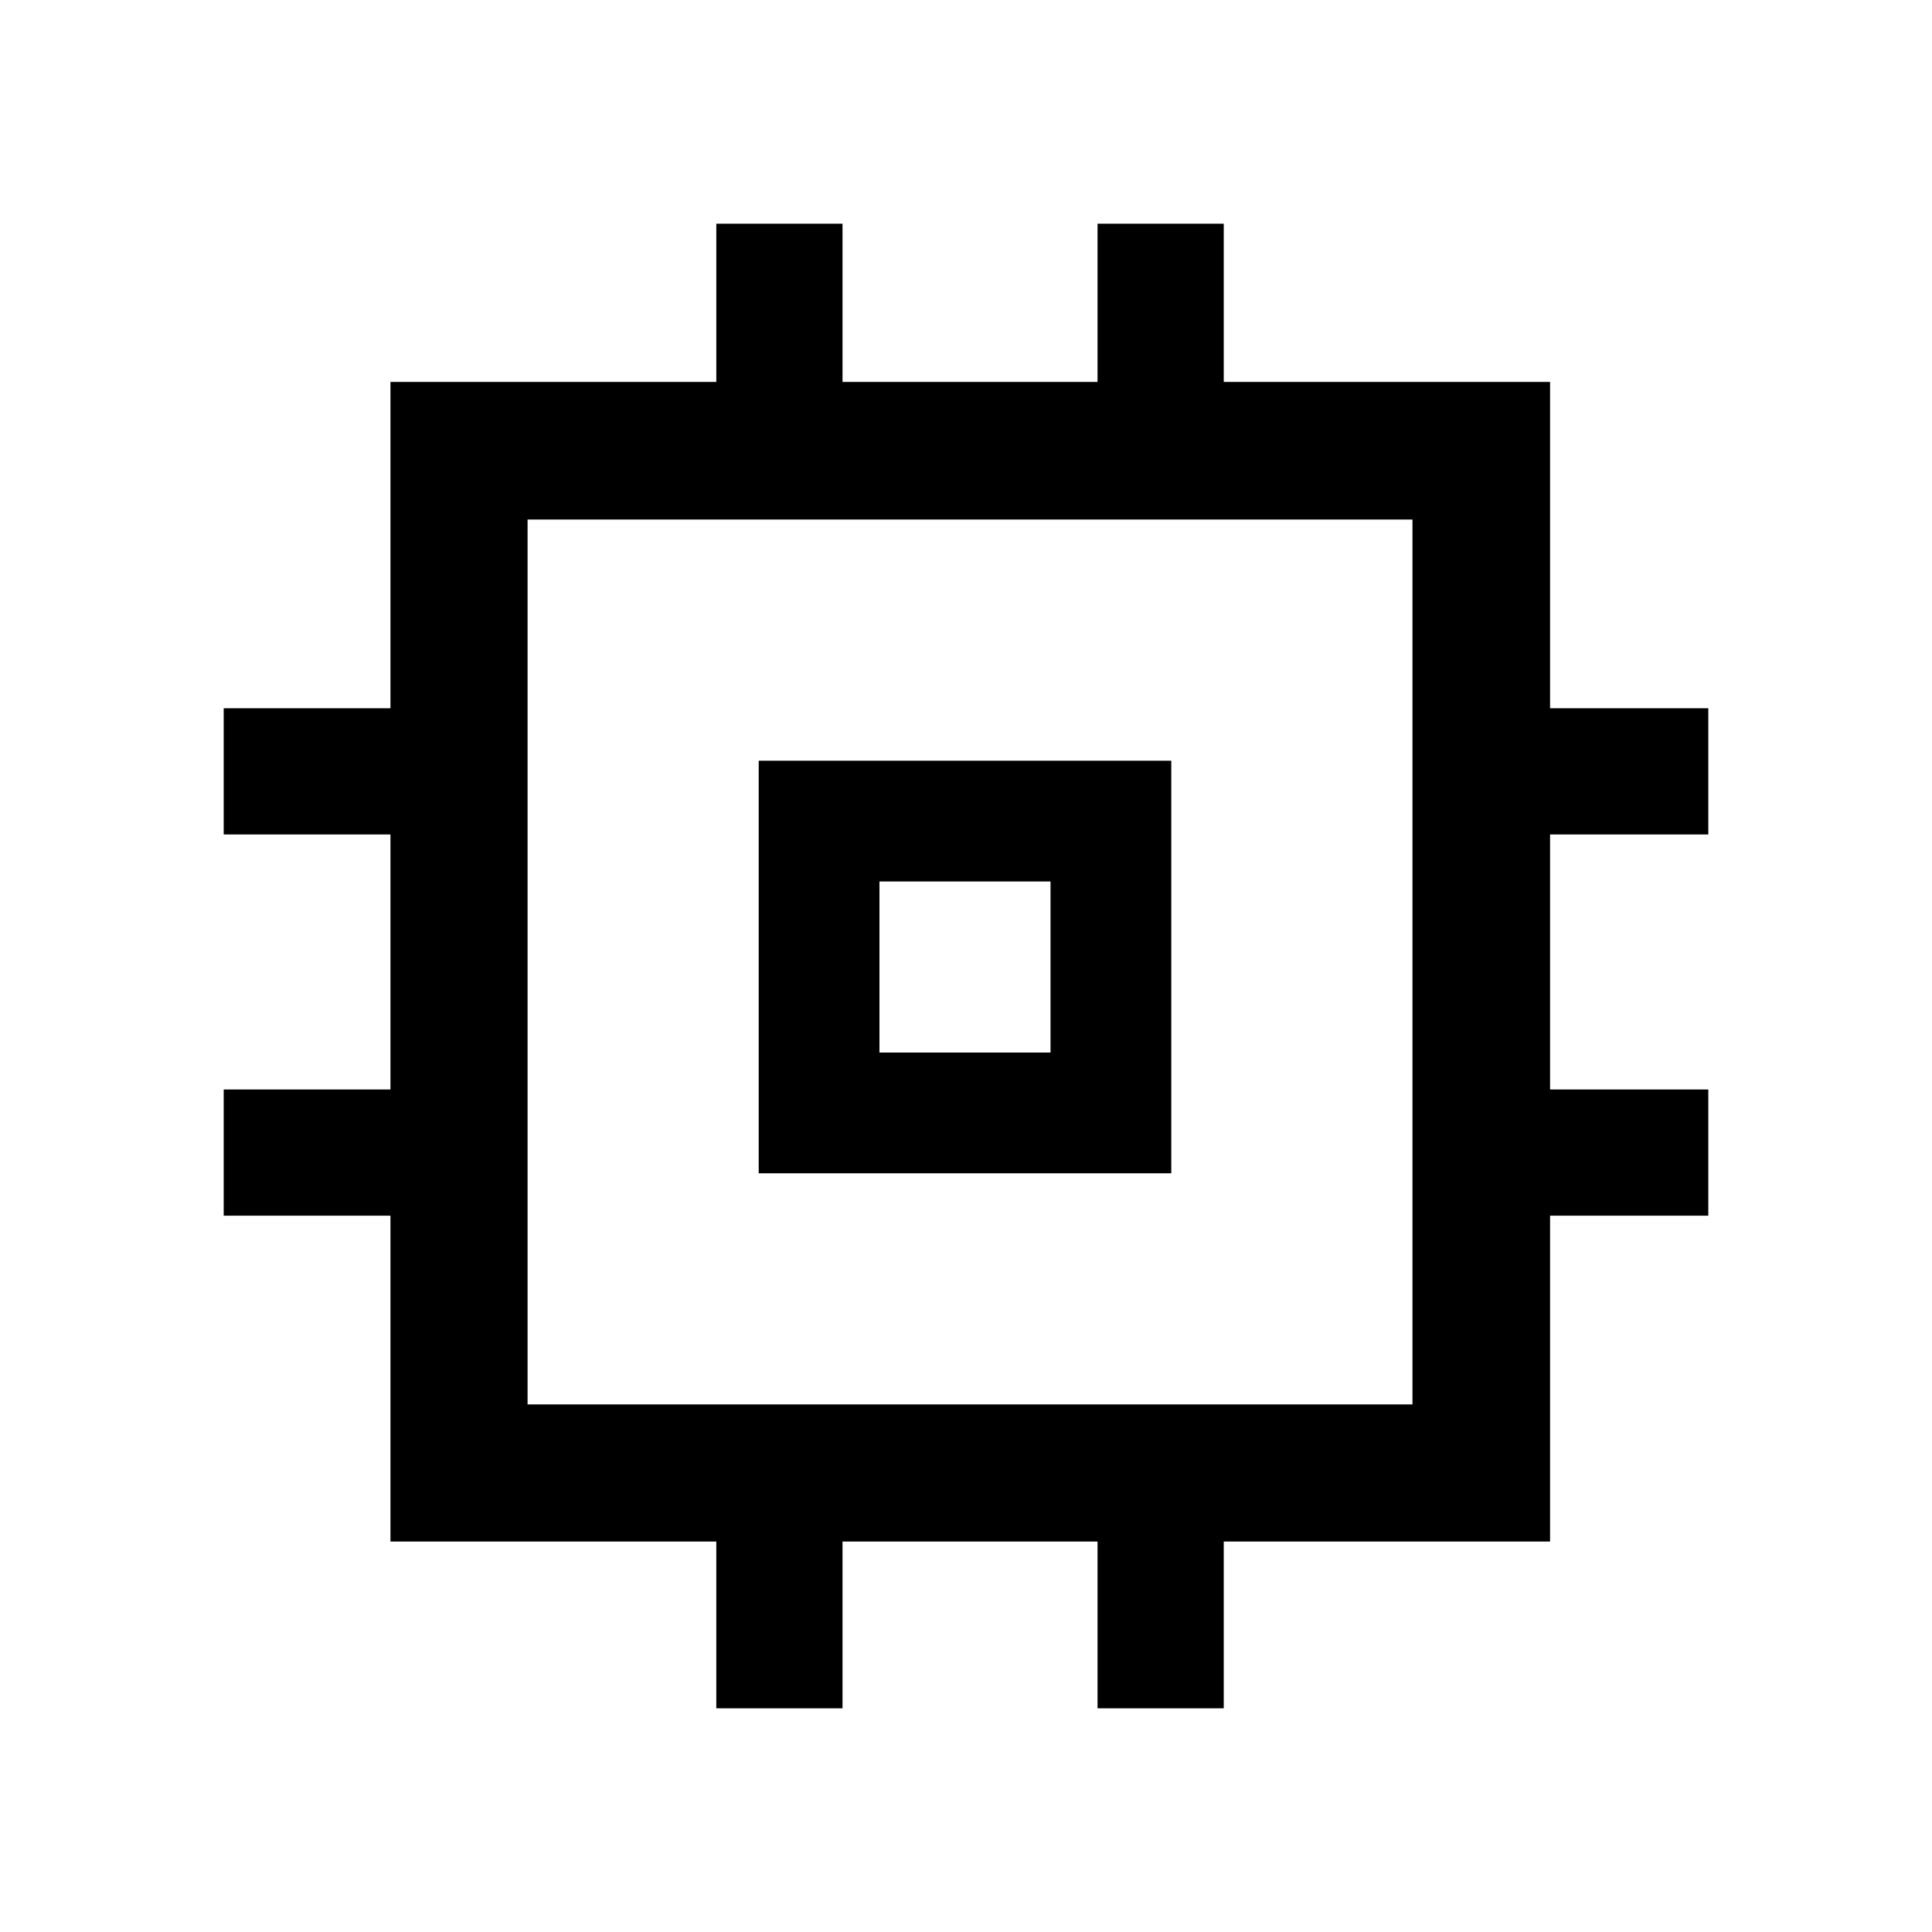 <svg xmlns="http://www.w3.org/2000/svg" height="48" viewBox="0 -960 960 960" width="48"><path d="M377-377v-205h205v205H377Zm60-60h85v-85h-85v85Zm-81.07 325.85v-82.87H194.02v-161.91h-82.87v-62.71h82.87v-126.72h-82.87v-62.71h82.87v-162.15h161.91v-78.63h62.71v78.63h126.72v-78.63h62.71v78.63h162.15v162.15h78.63v62.71h-78.63v126.72h78.63v62.71h-78.63v161.91H608.07v82.87h-62.71v-82.87H418.64v82.87h-62.71Zm345.92-151v-439.7h-439.7v439.7h439.7ZM480-480Z"/></svg>